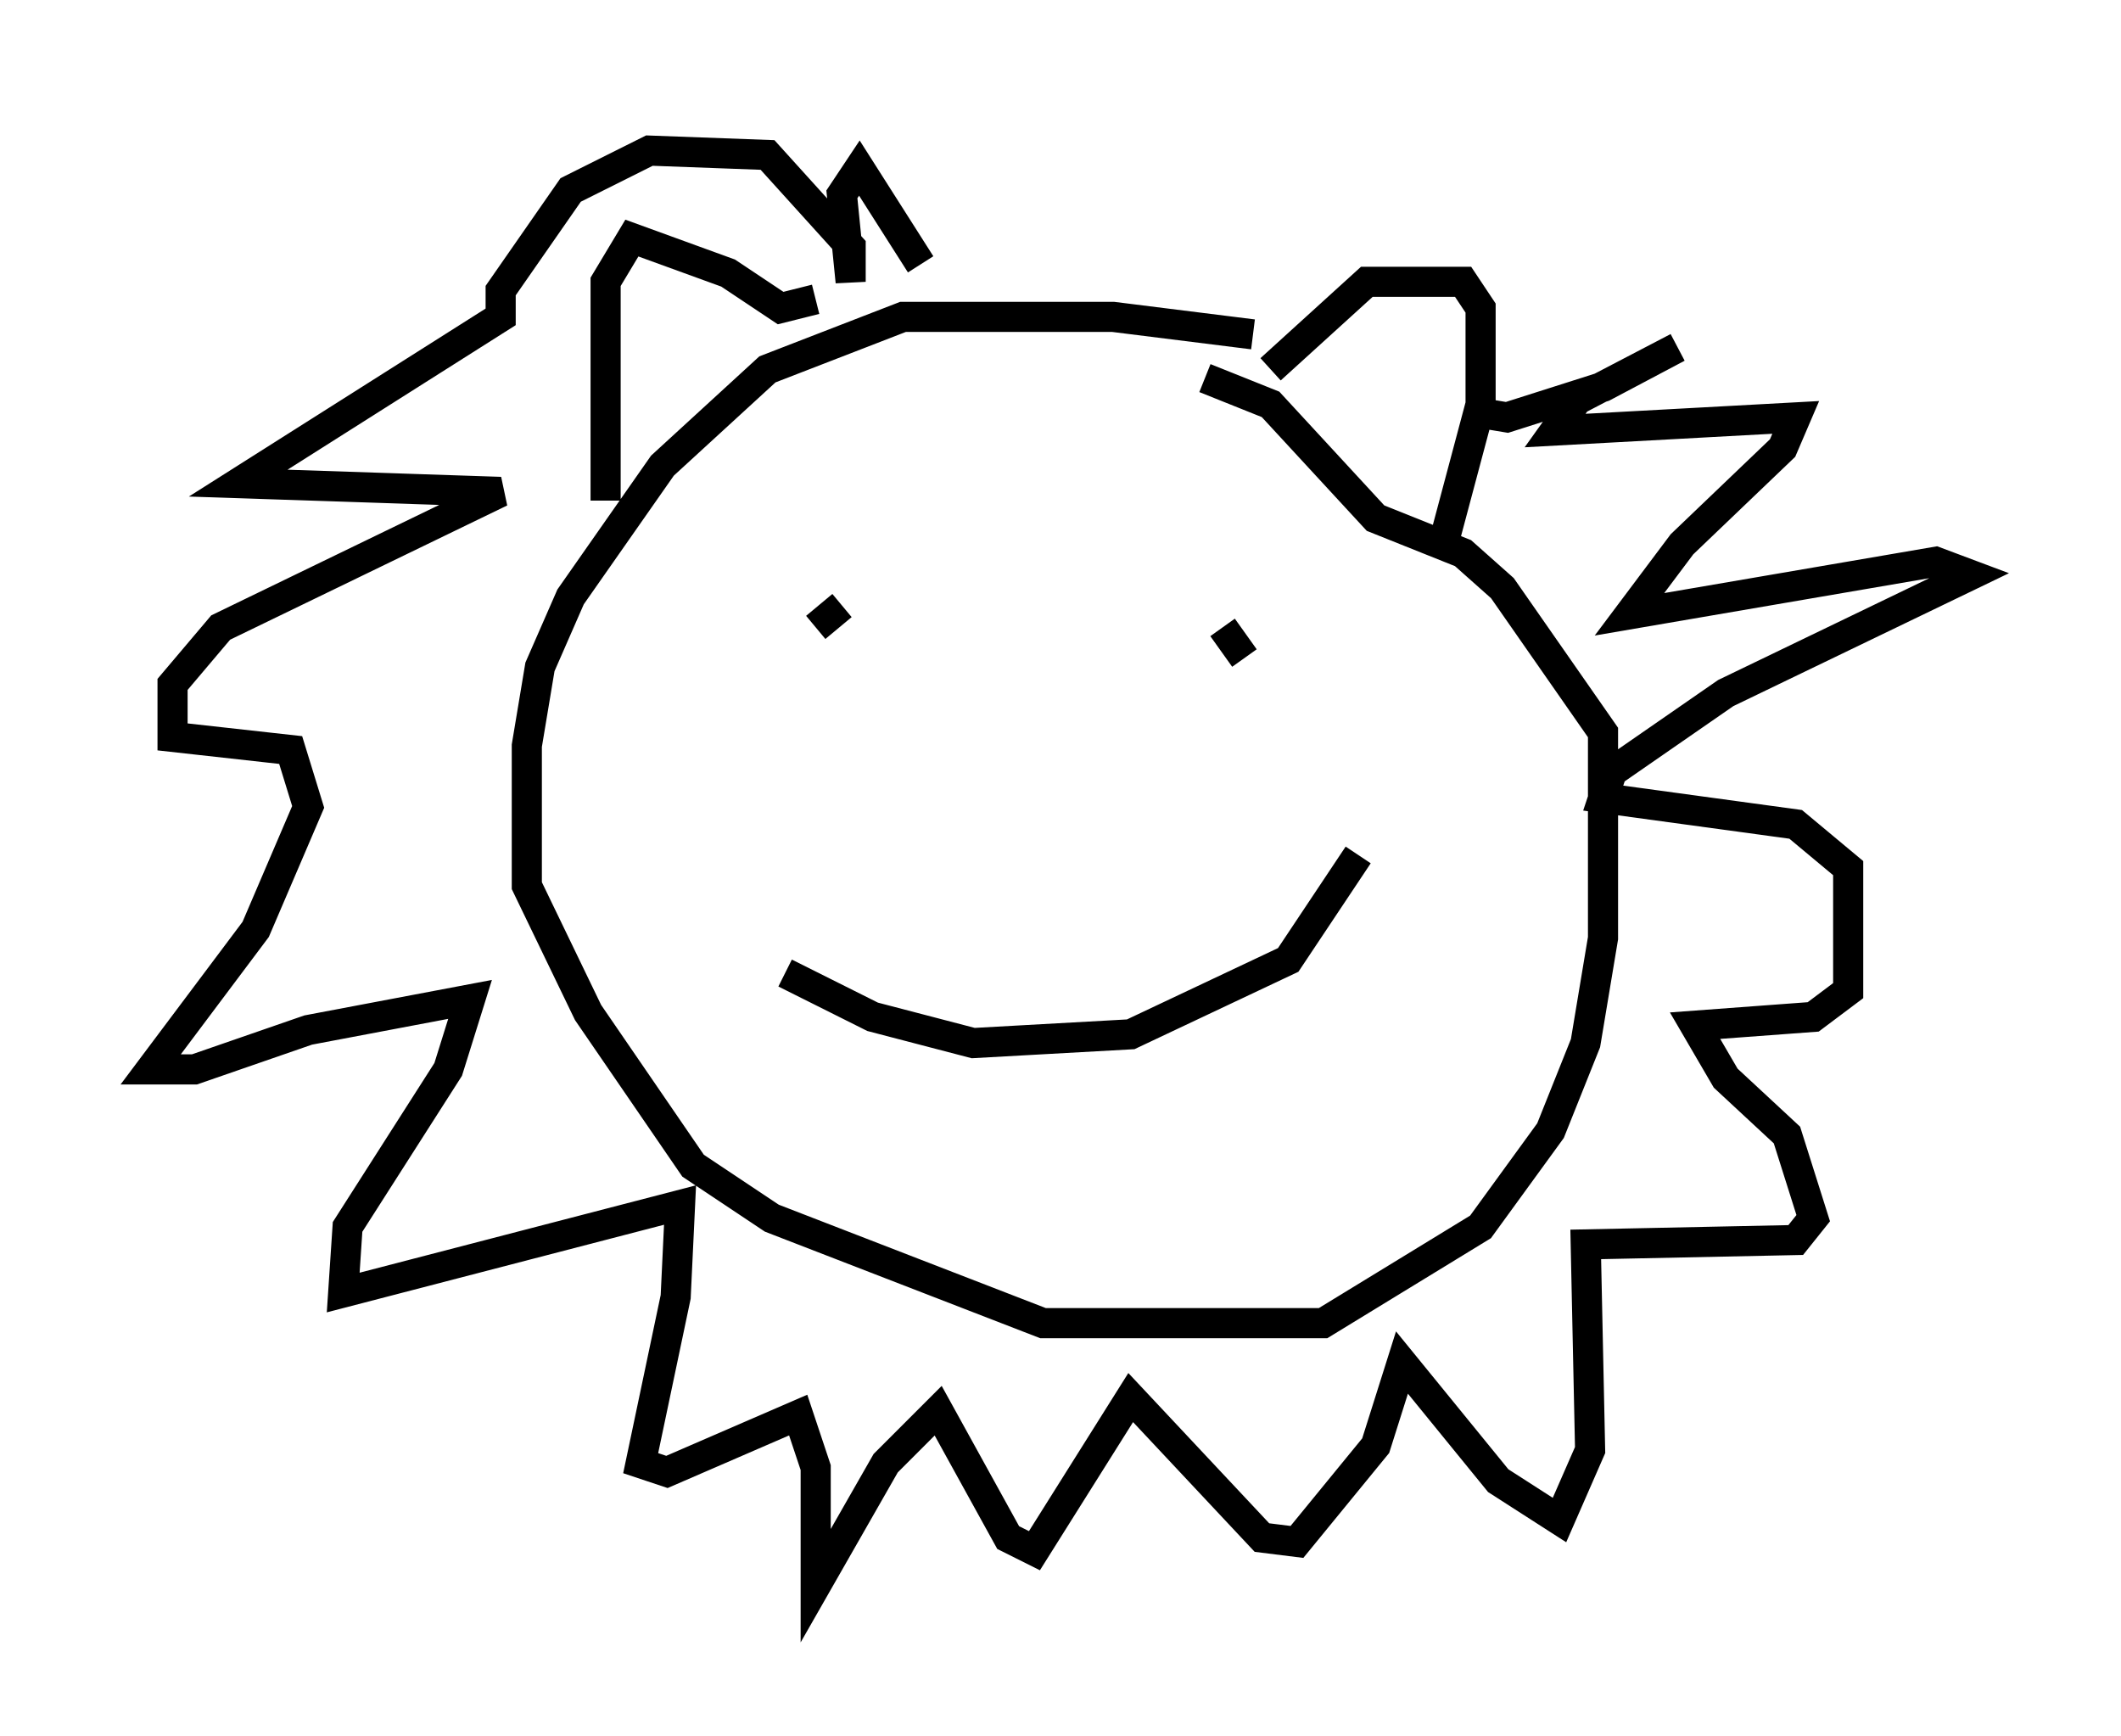 <?xml version="1.0" encoding="utf-8" ?>
<svg baseProfile="full" height="57.642" version="1.1" width="70.424" xmlns="http://www.w3.org/2000/svg" xmlns:ev="http://www.w3.org/2001/xml-events" xmlns:xlink="http://www.w3.org/1999/xlink"><defs /><rect fill="white" height="57.642" width="70.424" x="0" y="0" /><path d="M43.492, 12.263 m-1.888, -1.162 l-4.648, -0.581 -6.972, 0.0 l-4.503, 1.743 -3.486, 3.196 l-3.05, 4.358 -1.017, 2.324 l-0.436, 2.615 0.0, 4.648 l2.034, 4.212 3.486, 5.084 l2.615, 1.743 9.006, 3.486 l9.296, 0.0 5.229, -3.196 l2.324, -3.196 1.162, -2.905 l0.581, -3.486 0.0, -6.827 l-3.341, -4.793 -1.307, -1.162 l-2.905, -1.162 -3.486, -3.777 l-2.179, -0.872 m-19.899, 4.067 l0.0, -7.263 0.872, -1.453 l3.196, 1.162 1.743, 1.162 l1.162, -0.291 m15.106, 2.324 l3.196, -2.905 3.196, 0.0 l0.581, 0.872 0.0, 3.196 l-1.162, 4.358 m-17.43, -9.006 l-2.034, -3.196 -0.581, 0.872 l0.291, 2.905 0.0, -1.162 l-2.76, -3.05 -3.922, -0.145 l-2.615, 1.307 -2.324, 3.341 l0.0, 0.872 -8.715, 5.52 l8.715, 0.291 -9.296, 4.503 l-1.598, 1.888 0.0, 1.743 l3.922, 0.436 0.581, 1.888 l-1.743, 4.067 -3.486, 4.648 l1.453, 0.0 3.777, -1.307 l5.374, -1.017 -0.726, 2.324 l-3.341, 5.229 -0.145, 2.179 l11.184, -2.905 -0.145, 3.05 l-1.162, 5.52 0.872, 0.291 l4.358, -1.888 0.581, 1.743 l0.0, 3.922 2.324, -4.067 l1.743, -1.743 2.324, 4.212 l0.872, 0.436 3.196, -5.084 l4.358, 4.648 1.162, 0.145 l2.615, -3.196 0.872, -2.76 l3.196, 3.922 2.034, 1.307 l1.017, -2.324 -0.145, -6.827 l6.972, -0.145 0.581, -0.726 l-0.872, -2.76 -2.034, -1.888 l-1.017, -1.743 3.922, -0.291 l1.162, -0.872 0.0, -4.067 l-1.743, -1.453 -6.391, -0.872 l0.291, -0.872 3.777, -2.615 l8.134, -3.922 -1.162, -0.436 l-10.168, 1.743 1.743, -2.324 l3.341, -3.196 0.436, -1.017 l-7.989, 0.436 0.726, -1.017 l3.341, -1.743 -2.469, 1.307 l-3.196, 1.017 -0.872, -0.145 m-21.207, 6.391 l-0.872, 0.726 m13.508, 0.0 l0.726, 1.017 m-15.251, 10.458 l2.905, 1.453 3.341, 0.872 l5.229, -0.291 5.229, -2.469 l2.324, -3.486 " fill="none" stroke="black" stroke-width="1" /></svg>